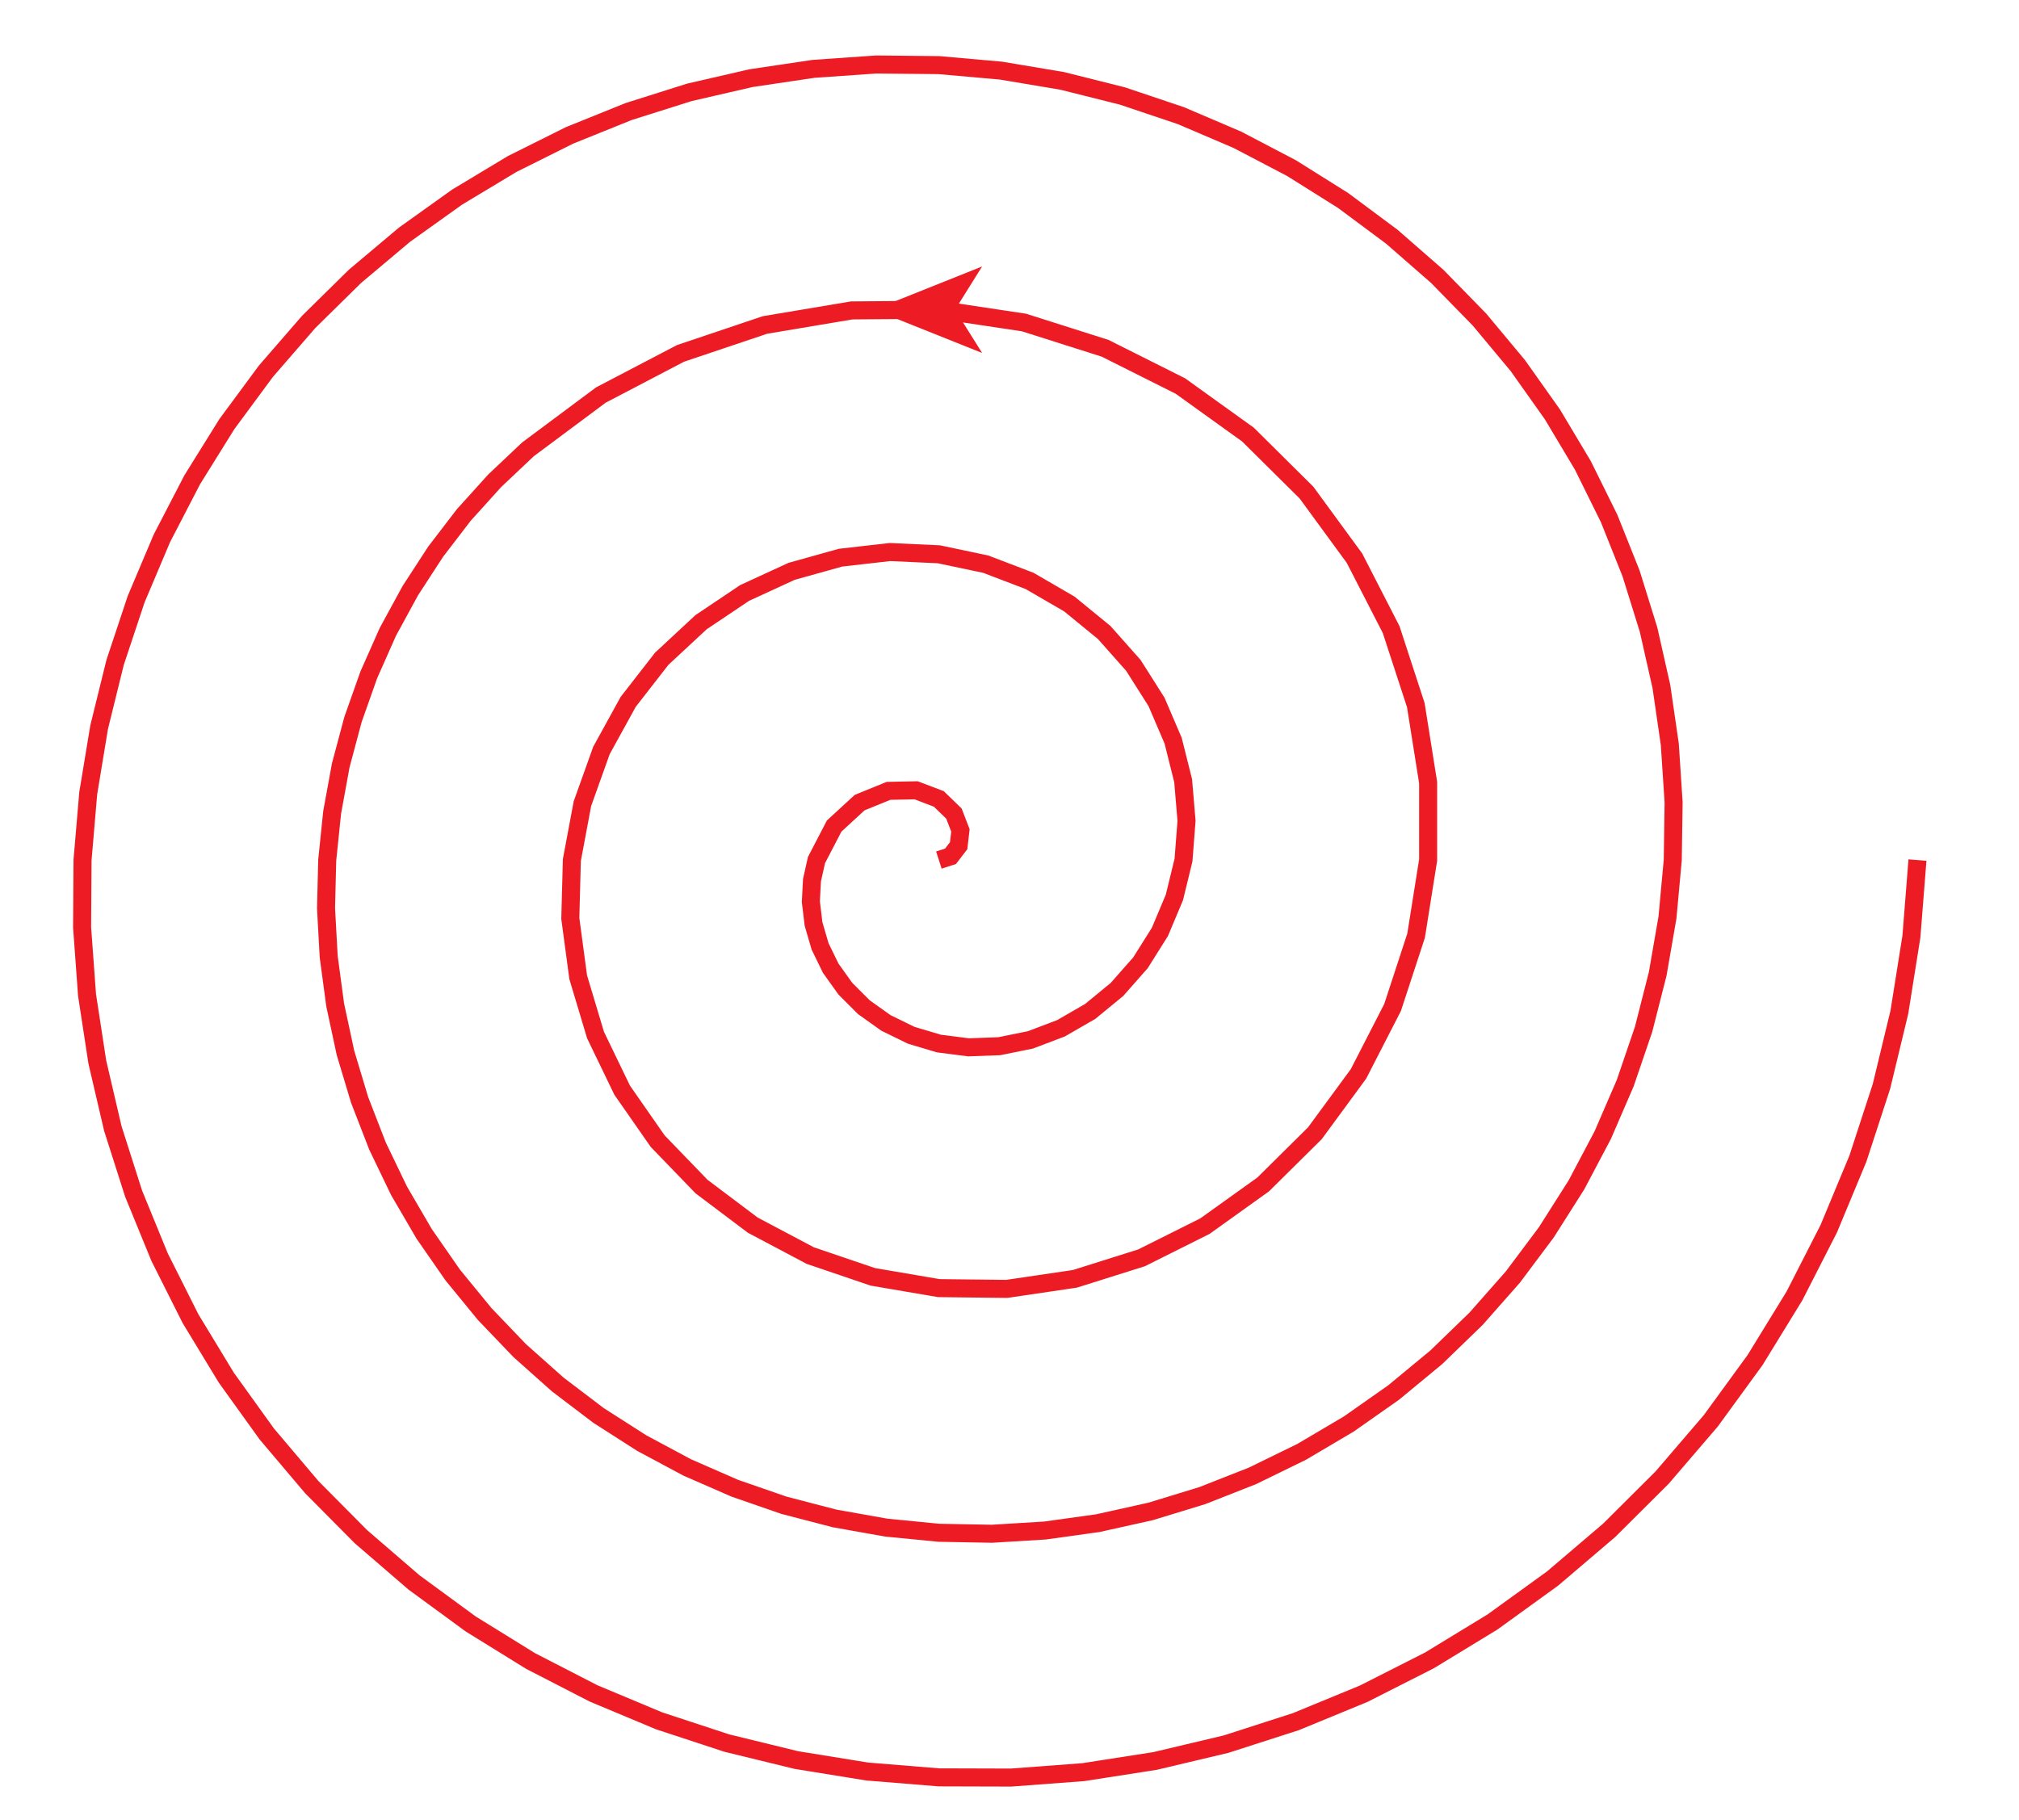 <?xml version="1.0" encoding="UTF-8"?>
<svg xmlns="http://www.w3.org/2000/svg" xmlns:xlink="http://www.w3.org/1999/xlink" width="112pt" height="101pt" viewBox="0 0 112 101" version="1.1">
<defs>
<clipPath id="clip1">
  <path d="M 0 0 L 107.102 0 L 107.102 101 L 0 101 Z M 0 0 "/>
</clipPath>
</defs>
<g id="surface1">
<g clip-path="url(#clip1)" clip-rule="nonzero">
<path style="fill:none;stroke-width:10;stroke-linecap:butt;stroke-linejoin:miter;stroke:rgb(92.94%,10.979%,14.119%);stroke-opacity:1;stroke-miterlimit:10;" d="M 520.82 532.812 L 527.266 534.883 L 531.797 540.781 L 532.773 549.258 L 529.18 558.594 L 520.82 566.719 L 508.203 571.523 L 492.891 571.211 L 476.875 564.688 L 462.734 551.68 L 452.93 532.812 L 450.43 521.641 L 449.805 509.727 L 451.289 497.383 L 454.922 484.922 L 460.82 472.812 L 468.945 461.445 L 479.219 451.172 L 491.445 442.461 L 505.391 435.625 L 520.82 431.016 L 537.266 428.906 L 554.336 429.531 L 571.641 433.047 L 588.594 439.492 L 604.766 448.828 L 619.609 461.016 L 632.656 475.82 L 643.438 492.969 L 651.484 512.109 L 656.523 532.812 L 658.203 554.57 L 656.328 576.836 L 650.781 599.023 L 641.562 620.547 L 628.75 640.781 L 612.539 659.062 L 593.203 674.883 L 571.133 687.695 L 546.797 696.992 L 520.82 702.461 L 493.711 703.711 L 466.289 700.586 L 439.141 693.008 L 413.086 681.016 L 388.867 664.766 L 367.07 644.492 L 348.477 620.586 L 333.633 593.594 L 323.086 564.102 L 317.227 532.812 L 316.367 500.43 L 320.742 467.812 L 330.352 435.742 L 345.117 405.156 L 364.844 376.836 L 389.18 351.641 L 417.617 330.234 L 449.492 313.359 L 484.18 301.562 L 520.82 295.312 L 558.477 294.883 L 596.289 300.469 L 633.242 312.109 L 668.398 329.688 L 700.742 352.852 L 729.414 381.25 L 753.594 414.18 L 772.5 451.016 L 785.547 490.859 L 792.227 532.812 L 792.227 575.781 L 785.391 618.789 L 771.719 660.664 L 751.367 700.312 L 724.727 736.719 L 692.305 768.867 L 654.805 795.82 L 613.047 816.758 L 568.047 831.055 L 520.82 838.164 L 472.5 837.773 L 424.336 829.688 L 377.539 813.945 L 333.32 790.82 L 292.891 760.703 L 274.414 743.242 L 257.266 724.258 L 241.641 703.867 L 227.578 682.227 L 215.156 659.414 L 204.57 635.547 L 195.82 610.82 L 189.023 585.352 L 184.258 559.297 L 181.523 532.812 L 180.859 506.055 L 182.344 479.18 L 185.938 452.422 L 191.641 425.859 L 199.492 399.727 L 209.414 374.141 L 221.367 349.297 L 235.312 325.391 L 251.172 302.539 L 268.906 280.898 L 288.32 260.625 L 309.414 241.836 L 331.992 224.688 L 355.977 209.336 L 381.211 195.82 L 407.578 184.297 L 434.844 174.844 L 462.93 167.539 L 491.641 162.422 L 520.82 159.57 L 550.234 159.023 L 579.727 160.82 L 609.102 164.922 L 638.242 171.406 L 666.875 180.156 L 694.844 191.172 L 722.031 204.453 L 748.164 219.883 L 773.086 237.383 L 796.719 256.914 L 818.789 278.281 L 839.219 301.445 L 857.812 326.289 L 874.492 352.578 L 889.102 380.234 L 901.562 409.062 L 911.758 438.945 L 919.57 469.648 L 925 500.977 L 927.93 532.812 L 928.398 564.883 L 926.289 597.031 L 921.641 629.023 L 914.492 660.703 L 904.805 691.836 L 892.656 722.266 L 878.086 751.758 L 861.172 780.078 L 841.992 807.148 L 820.703 832.695 L 797.344 856.602 L 772.07 878.672 L 745.078 898.75 L 716.445 916.719 L 686.367 932.461 L 655 945.859 L 622.578 956.758 L 589.258 965.117 L 555.273 970.82 L 520.82 973.867 L 486.055 974.219 L 451.289 971.797 L 416.641 966.641 L 382.383 958.75 L 348.75 948.125 L 315.938 934.883 L 284.141 919.023 L 253.555 900.625 L 224.414 879.805 L 196.914 856.68 L 171.211 831.367 L 147.5 804.023 L 125.898 774.766 L 106.641 743.828 L 89.805 711.328 L 75.508 677.5 L 63.867 642.5 L 55 606.562 L 48.945 569.922 L 45.781 532.812 L 45.547 495.391 L 48.281 457.969 L 53.984 420.742 L 62.578 383.906 L 74.102 347.773 L 88.516 312.539 L 105.664 278.398 L 125.547 245.625 L 148.008 214.375 L 172.93 184.922 L 200.195 157.422 L 229.648 132.031 L 261.094 108.984 L 294.375 88.398 L 329.297 70.43 L 365.625 55.234 L 403.164 42.891 L 441.719 33.477 L 481.016 27.109 L 520.82 23.867 L 560.859 23.75 L 600.938 26.758 L 640.781 32.969 L 680.156 42.305 L 718.828 54.766 L 756.484 70.273 L 792.93 88.75 L 827.93 110.078 L 861.25 134.18 L 892.656 160.938 L 921.992 190.156 L 949.023 221.68 L 973.555 255.352 L 995.43 290.977 L 1014.492 328.32 L 1030.625 367.148 L 1043.711 407.266 L 1053.633 448.398 L 1060.312 490.352 L 1063.672 532.812 " transform="matrix(0.1,0,0,-0.1,0,101)"/>
</g>
<path style=" stroke:none;fill-rule:nonzero;fill:rgb(92.94%,10.979%,14.119%);fill-opacity:1;" d="M 48.48 17.184 L 54.48 19.582 L 52.98 17.184 L 54.48 14.785 "/>
</g>
</svg>
